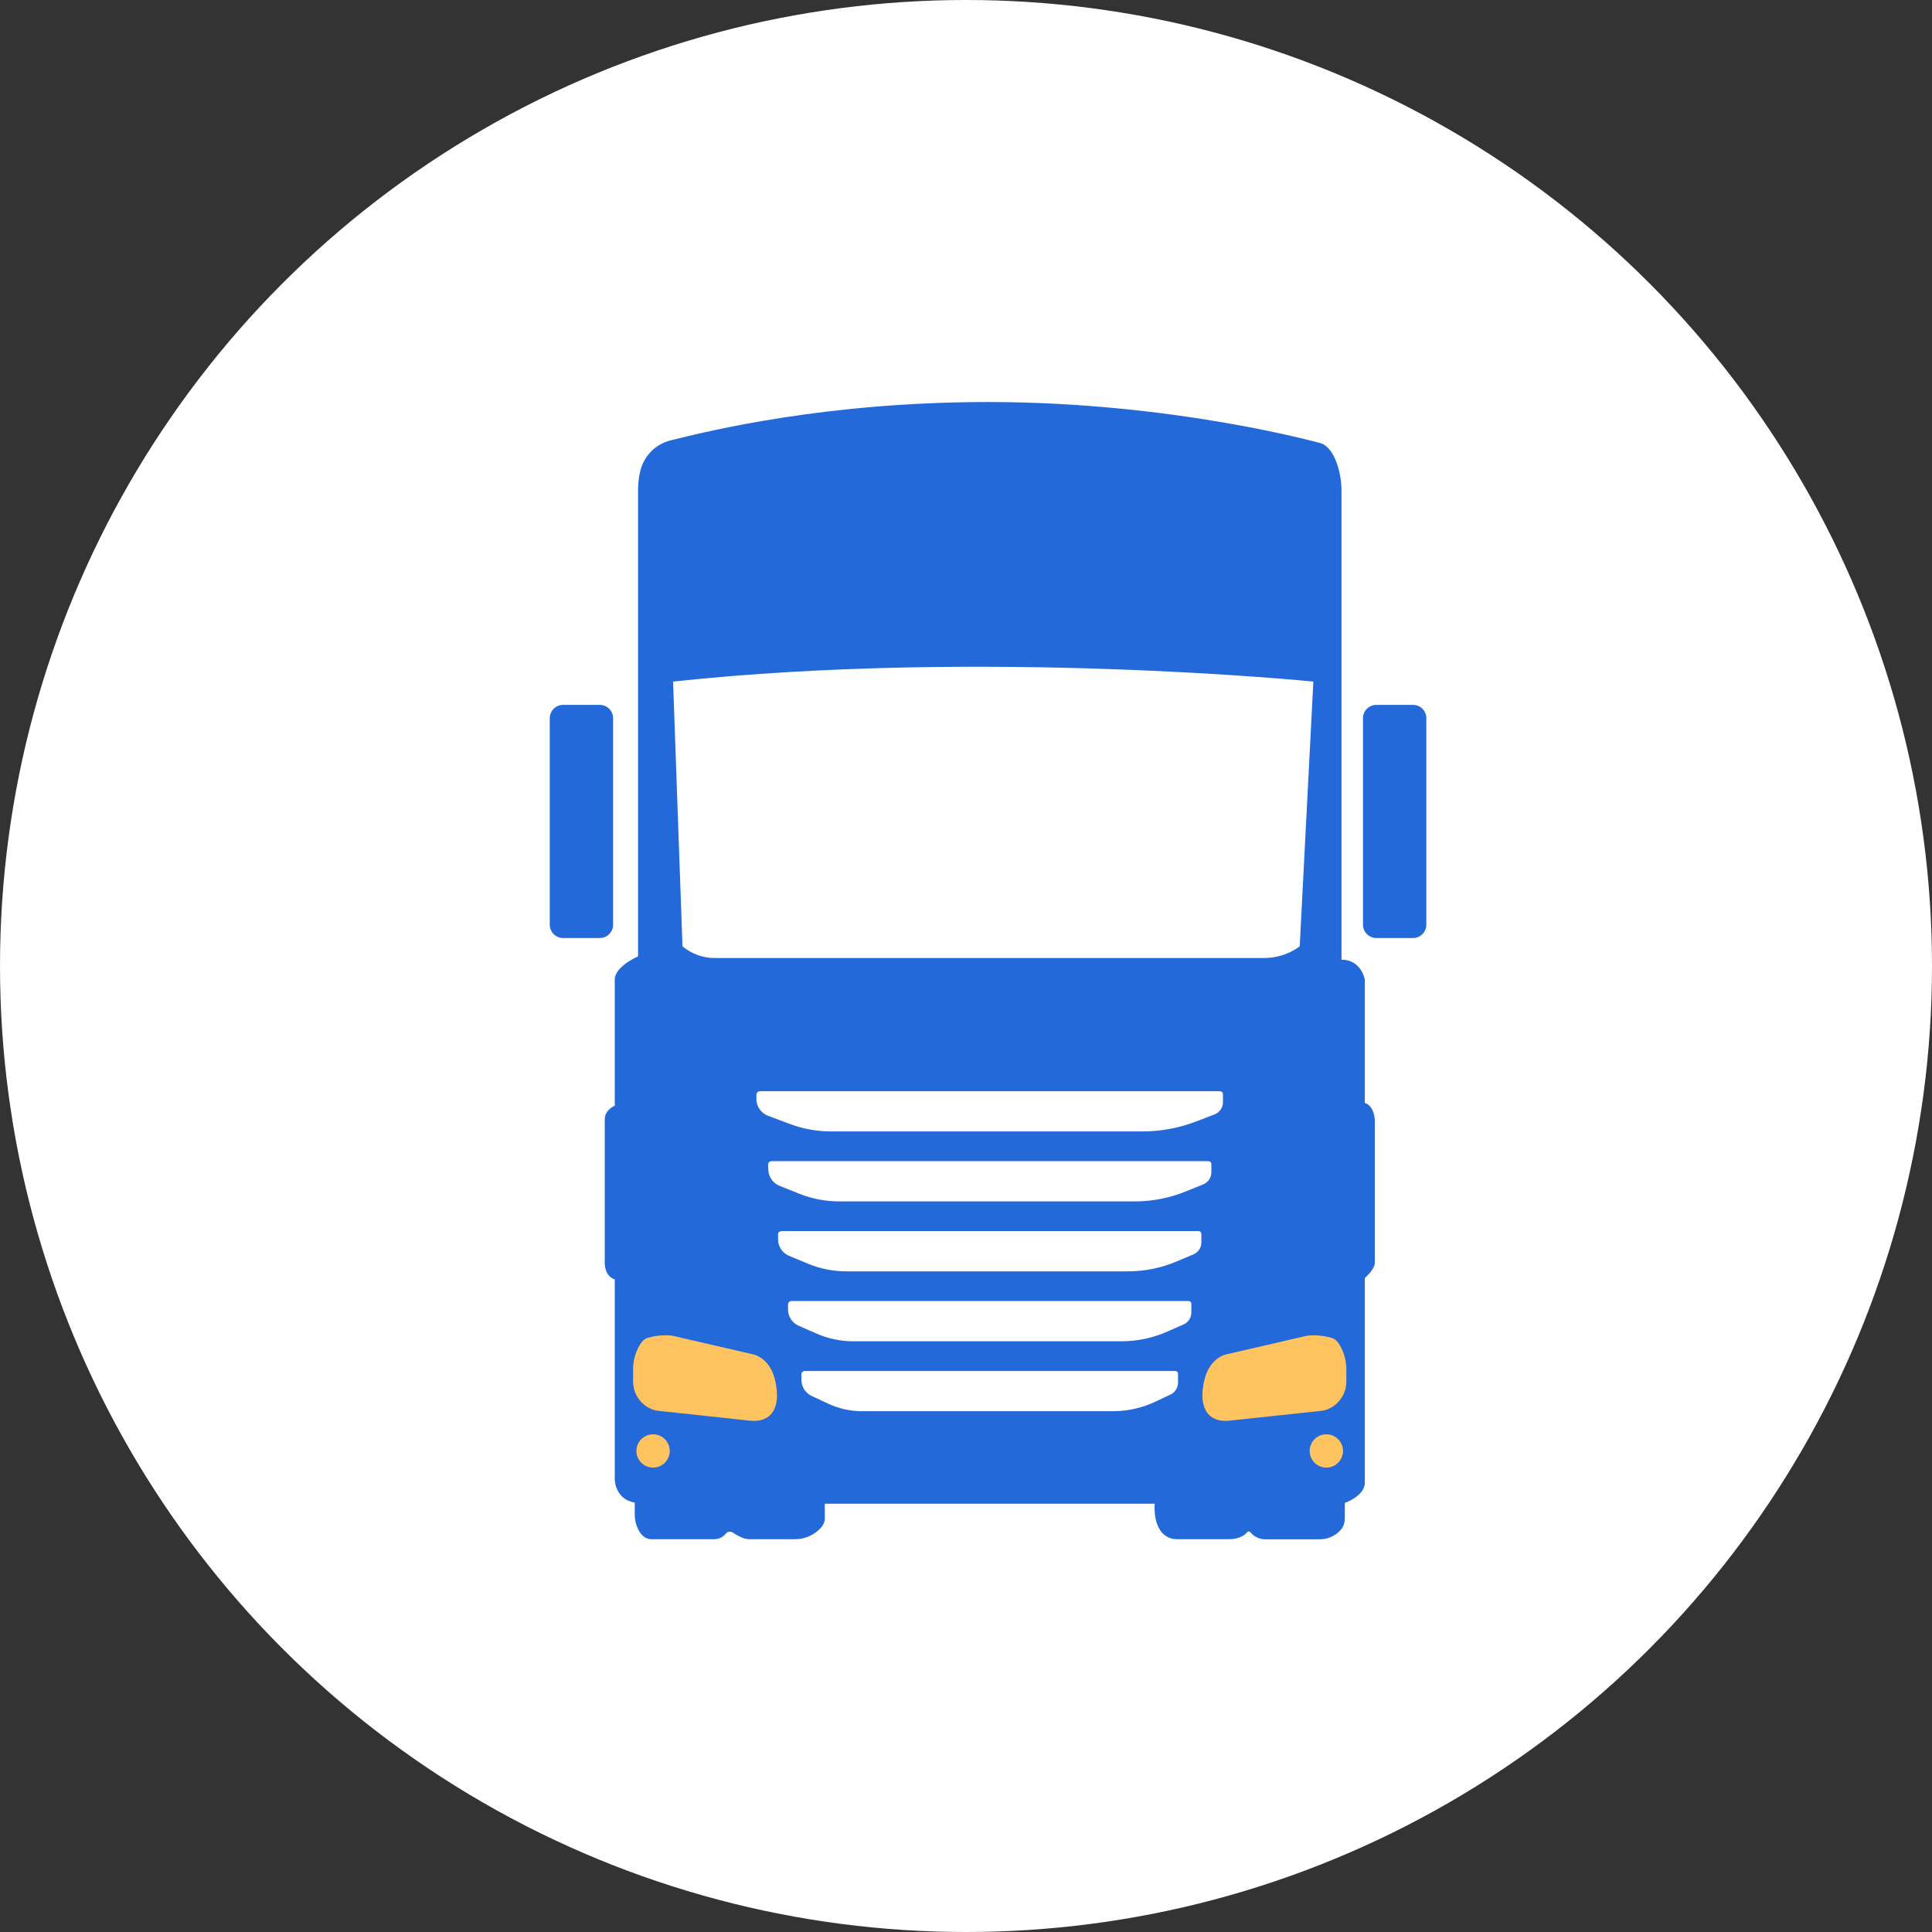 <svg width="123" height="123" viewBox="0 0 123 123" fill="none" xmlns="http://www.w3.org/2000/svg">
<rect x="0" y="0" width="123" height="123" fill="#333333" stroke="none"/>
<circle cx="61.5" cy="61.5" r="61.5" fill="white"/>
<path d="M40.623 31.15V60.886C40.623 60.886 39.138 61.522 39.138 62.37V70.396C39.138 70.396 38.501 70.639 38.501 71.276V80.466C38.501 80.466 38.501 81.242 39.138 81.454V94.177C39.138 94.177 39.138 95.449 40.411 95.661V96.405C40.407 96.735 40.48 97.06 40.623 97.357C40.782 97.675 41.047 97.993 41.472 97.993H45.504C45.641 97.988 45.775 97.953 45.897 97.891C46.019 97.829 46.127 97.742 46.212 97.635C46.263 97.571 46.337 97.528 46.418 97.516C46.499 97.504 46.582 97.523 46.65 97.569C46.925 97.754 47.35 97.993 47.698 97.993H50.584C50.891 97.998 51.197 97.939 51.48 97.819C51.764 97.699 52.019 97.522 52.23 97.298C52.389 97.145 52.489 96.941 52.51 96.721V95.733H73.517C73.517 95.733 73.322 97.533 74.528 97.932C74.669 97.976 74.817 97.996 74.965 97.993H78.275C78.559 97.997 78.84 97.929 79.092 97.796C79.21 97.739 79.313 97.654 79.393 97.55C79.406 97.535 79.422 97.522 79.441 97.513C79.459 97.505 79.479 97.5 79.499 97.5C79.519 97.5 79.54 97.505 79.558 97.513C79.576 97.522 79.592 97.535 79.605 97.55C79.715 97.684 79.851 97.793 80.005 97.87C80.159 97.948 80.328 97.992 80.501 98H83.987C84.461 98.009 84.919 97.83 85.26 97.501C85.368 97.403 85.455 97.283 85.517 97.15C85.578 97.017 85.612 96.874 85.617 96.727V95.684C85.617 95.684 86.89 95.243 86.89 94.395V81.363C86.89 81.363 87.527 80.822 87.527 80.398V71.341C87.527 71.341 87.527 70.427 86.89 70.215V62.37C86.89 62.37 86.678 61.097 85.405 61.097V31.293C85.411 30.677 85.31 30.066 85.106 29.486C84.915 28.956 84.609 28.426 84.132 28.231C84.132 28.231 74.795 25.595 62.912 25.595C52.612 25.595 45.185 27.414 42.688 28.038C42.229 28.153 41.81 28.389 41.475 28.721C41.139 29.054 40.898 29.47 40.778 29.927C40.759 30.003 40.74 30.084 40.723 30.166C40.657 30.49 40.623 30.82 40.623 31.15V31.15Z" fill="#2369D9"/>
<path d="M42.851 43.392L43.45 60.249C44.022 60.729 44.746 60.992 45.493 60.992H80.48C81.295 60.991 82.089 60.731 82.746 60.249V60.249L83.614 43.392C83.614 43.392 62.585 41.271 42.851 43.392Z" fill="white"/>
<path d="M42.851 85.048L47.944 86.225C47.944 86.225 49.217 86.437 49.429 88.345C49.429 88.345 49.809 90.254 48.23 90.447C48.074 90.466 47.916 90.466 47.759 90.447L42.002 89.83C41.751 89.814 41.507 89.742 41.287 89.618C40.985 89.45 40.734 89.204 40.562 88.905C40.389 88.606 40.3 88.266 40.305 87.921V87.196C40.301 86.664 40.437 86.141 40.7 85.678C40.954 85.241 41.124 85.199 41.389 85.135C41.748 85.042 42.118 85.001 42.488 85.012C42.61 85.013 42.731 85.025 42.851 85.048V85.048Z" fill="#FFC35F"/>
<path d="M83.168 85.048L78.076 86.225C78.076 86.225 76.802 86.437 76.59 88.345C76.59 88.345 76.21 90.254 77.789 90.447C77.945 90.466 78.104 90.466 78.26 90.447L84.017 89.832C84.268 89.816 84.513 89.744 84.732 89.62C85.034 89.452 85.285 89.206 85.458 88.907C85.631 88.609 85.72 88.269 85.715 87.923V87.198C85.718 86.666 85.582 86.143 85.32 85.68C85.065 85.243 84.895 85.201 84.63 85.137C84.272 85.044 83.901 85.003 83.531 85.014C83.409 85.015 83.288 85.026 83.168 85.048Z" fill="#FFC35F"/>
<path d="M41.578 93.434C42.164 93.434 42.639 92.96 42.639 92.374C42.639 91.789 42.164 91.314 41.578 91.314C40.992 91.314 40.517 91.789 40.517 92.374C40.517 92.96 40.992 93.434 41.578 93.434Z" fill="#FFC35F"/>
<path d="M84.441 93.434C85.027 93.434 85.502 92.96 85.502 92.374C85.502 91.789 85.027 91.314 84.441 91.314C83.855 91.314 83.38 91.789 83.38 92.374C83.38 92.96 83.855 93.434 84.441 93.434Z" fill="#FFC35F"/>
<path d="M38.183 44.876H35.849C35.38 44.876 35 45.256 35 45.724V58.871C35 59.339 35.38 59.719 35.849 59.719H38.183C38.652 59.719 39.032 59.339 39.032 58.871V45.724C39.032 45.256 38.652 44.876 38.183 44.876Z" fill="#2369D9"/>
<path d="M89.958 44.876H87.624C87.156 44.876 86.775 45.256 86.775 45.724V58.871C86.775 59.339 87.156 59.719 87.624 59.719H89.958C90.427 59.719 90.807 59.339 90.807 58.871V45.724C90.807 45.256 90.427 44.876 89.958 44.876Z" fill="#2369D9"/>
<path d="M48.156 69.7C48.156 69.67 48.162 69.64 48.174 69.612C48.185 69.584 48.202 69.559 48.224 69.537C48.245 69.516 48.271 69.499 48.299 69.488C48.327 69.477 48.357 69.471 48.387 69.471H77.67C77.72 69.471 77.768 69.491 77.804 69.526C77.839 69.562 77.859 69.61 77.859 69.66V70.177C77.859 70.344 77.808 70.506 77.713 70.643C77.618 70.78 77.484 70.885 77.329 70.945L76.151 71.397C75.068 71.815 73.917 72.03 72.756 72.033H52.926C52.009 72.033 51.1 71.867 50.242 71.543L48.89 71.032C48.675 70.951 48.489 70.805 48.358 70.616C48.227 70.427 48.156 70.202 48.156 69.972V69.7Z" fill="white"/>
<path d="M48.899 74.153C48.897 74.095 48.918 74.038 48.958 73.995C48.998 73.952 49.053 73.927 49.111 73.924H76.942C76.991 73.926 77.037 73.947 77.07 73.982C77.104 74.017 77.122 74.064 77.121 74.113V74.63C77.122 74.794 77.074 74.954 76.984 75.091C76.895 75.227 76.766 75.334 76.616 75.398L75.491 75.852C74.467 76.269 73.372 76.485 72.266 76.488H53.431C52.559 76.487 51.695 76.321 50.885 75.998L49.612 75.487C49.403 75.4 49.224 75.253 49.1 75.064C48.976 74.875 48.911 74.653 48.914 74.427L48.899 74.153Z" fill="white"/>
<path d="M49.535 78.606C49.533 78.577 49.537 78.547 49.546 78.52C49.556 78.492 49.571 78.466 49.591 78.445C49.611 78.423 49.635 78.406 49.662 78.395C49.689 78.383 49.718 78.377 49.748 78.377H76.312C76.336 78.378 76.359 78.384 76.381 78.394C76.402 78.404 76.421 78.418 76.437 78.436C76.453 78.453 76.466 78.474 76.474 78.496C76.482 78.518 76.485 78.542 76.484 78.566V79.083C76.487 79.244 76.443 79.402 76.357 79.538C76.272 79.675 76.148 79.783 76.002 79.851L74.927 80.302C73.953 80.719 72.905 80.935 71.846 80.939H53.862C53.026 80.938 52.199 80.772 51.428 80.449L50.202 79.938C49.999 79.846 49.828 79.696 49.709 79.507C49.591 79.319 49.53 79.1 49.535 78.877V78.606Z" fill="white"/>
<path d="M50.172 83.059C50.17 83.031 50.173 83.002 50.182 82.976C50.191 82.949 50.205 82.924 50.223 82.903C50.242 82.881 50.265 82.864 50.29 82.851C50.315 82.839 50.343 82.832 50.371 82.83H75.684C75.707 82.832 75.73 82.838 75.751 82.848C75.771 82.859 75.79 82.873 75.805 82.891C75.82 82.908 75.832 82.928 75.839 82.95C75.846 82.972 75.849 82.996 75.847 83.019V83.536C75.852 83.694 75.811 83.85 75.73 83.986C75.648 84.122 75.53 84.232 75.389 84.304L74.362 84.755C73.439 85.171 72.439 85.388 71.427 85.392H54.295C53.496 85.389 52.706 85.221 51.975 84.897L50.806 84.386C50.609 84.29 50.445 84.138 50.332 83.95C50.219 83.762 50.163 83.545 50.17 83.326L50.172 83.059Z" fill="white"/>
<path d="M51.021 87.512C51.016 87.457 51.033 87.402 51.068 87.359C51.102 87.317 51.153 87.289 51.207 87.283H74.846C74.891 87.288 74.932 87.311 74.961 87.346C74.989 87.381 75.003 87.426 74.999 87.472V87.989C75.005 88.143 74.968 88.296 74.894 88.432C74.819 88.567 74.708 88.679 74.574 88.757L73.619 89.208C72.764 89.622 71.828 89.839 70.878 89.844H54.87C54.12 89.842 53.381 89.675 52.703 89.355L51.613 88.844C51.425 88.739 51.27 88.585 51.166 88.397C51.061 88.21 51.011 87.998 51.021 87.783V87.512Z" fill="white"/>
</svg>
